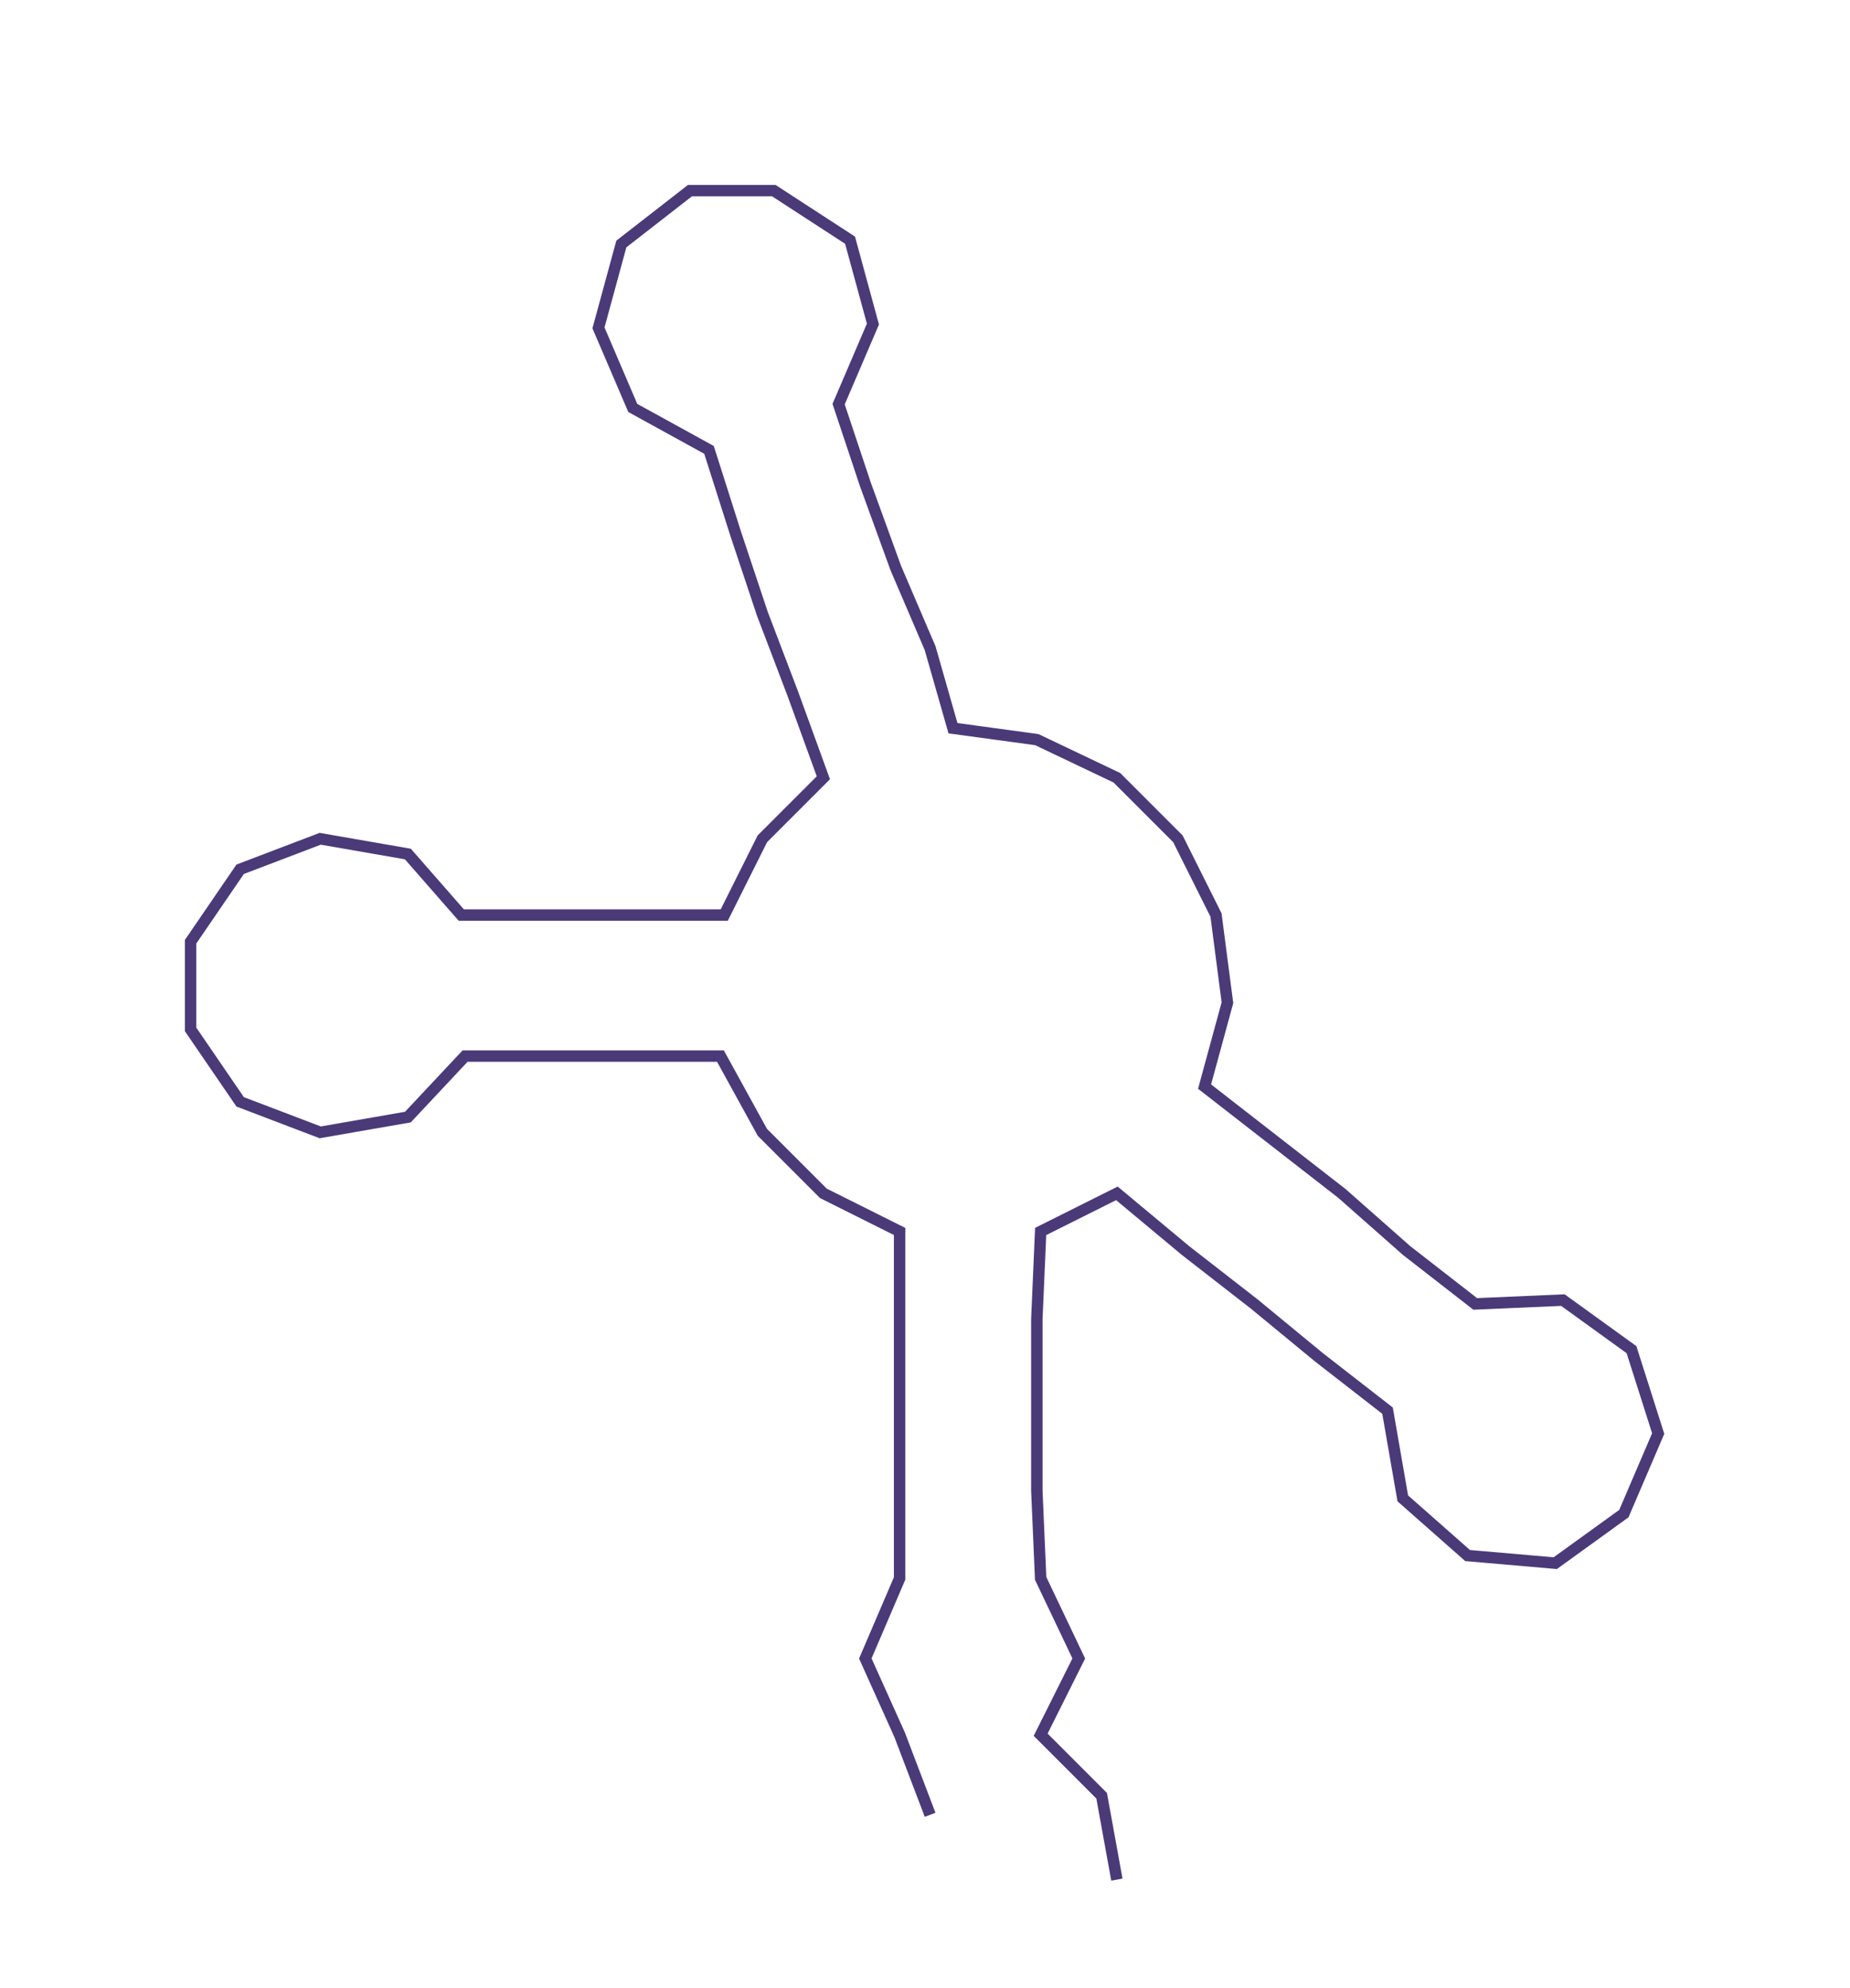 <ns0:svg xmlns:ns0="http://www.w3.org/2000/svg" width="279.175px" height="300px" viewBox="0 0 485.32 521.522"><ns0:path style="stroke:#4b3a78;stroke-width:3px;fill:none;" d="M244 476 L244 476 L236 455 L227 435 L236 414 L236 391 L236 369 L236 346 L236 323 L216 313 L200 297 L189 277 L167 277 L145 277 L122 277 L107 293 L84 297 L63 289 L50 270 L50 247 L63 228 L84 220 L107 224 L121 240 L145 240 L167 240 L190 240 L200 220 L216 204 L208 182 L200 161 L193 140 L186 118 L166 107 L157 86 L163 64 L181 50 L203 50 L223 63 L229 85 L220 106 L227 127 L235 149 L244 170 L250 191 L272 194 L293 204 L309 220 L319 240 L322 263 L316 285 L334 299 L352 313 L369 328 L387 342 L410 341 L428 354 L435 376 L426 397 L408 410 L385 408 L368 393 L364 370 L346 356 L329 342 L311 328 L293 313 L273 323 L272 346 L272 369 L272 391 L273 414 L283 435 L273 455 L289 471 L293 493" /></ns0:svg>